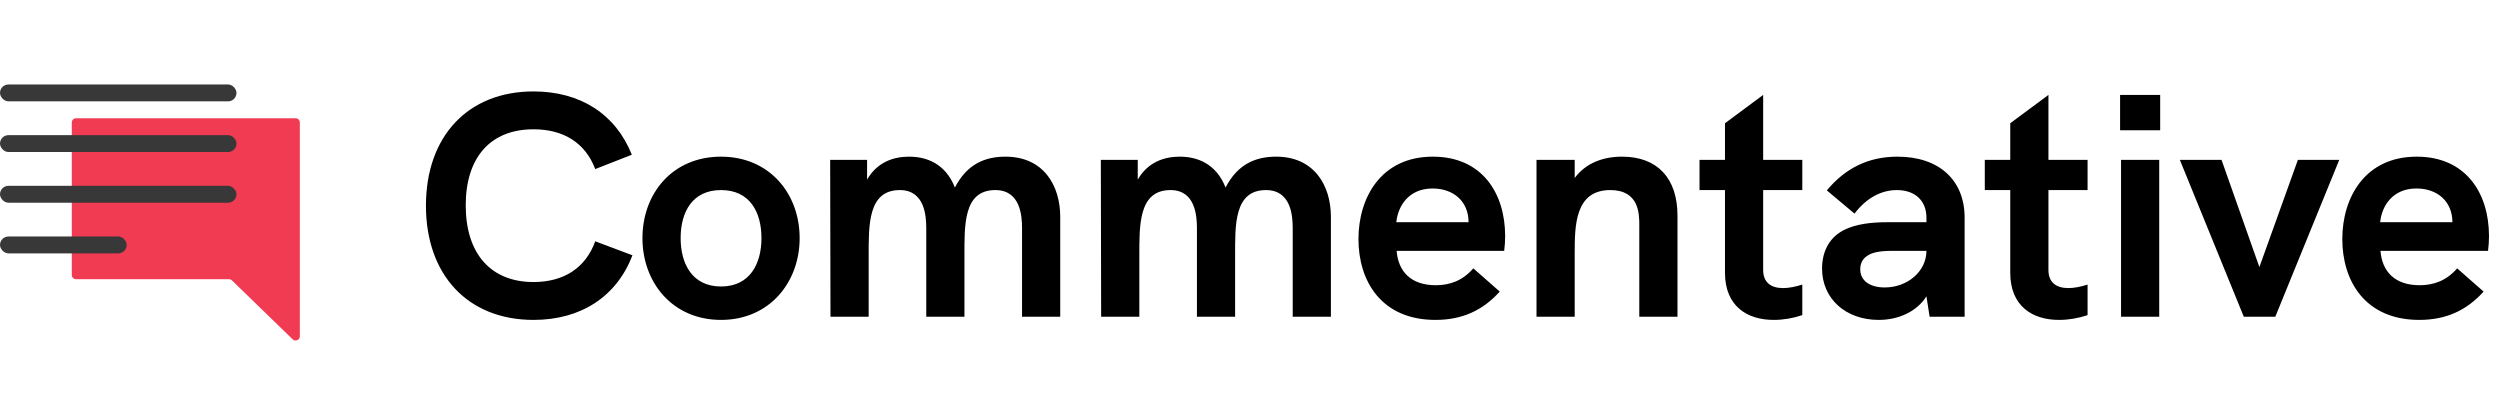 <svg width="592" height="94" viewBox="0 0 592 94" fill="none" xmlns="http://www.w3.org/2000/svg">
<path d="M71 79.636V29C71 28.448 70.552 28 70 28H18C17.448 28 17 28.448 17 29V65.118C17 65.67 17.448 66.118 18 66.118H54.231C54.491 66.118 54.741 66.219 54.927 66.4L69.303 80.353C69.938 80.969 71 80.52 71 79.636Z" fill="#F03B52"/>
<rect y="20" width="56" height="4" rx="2" fill="#383838"/>
<rect y="32" width="56" height="4" rx="2" fill="#383838"/>
<rect y="44" width="56" height="4" rx="2" fill="#383838"/>
<rect y="56" width="30" height="4" rx="2" fill="#383838"/>
<path d="M126.333 75.754C137.56 75.754 146 70.253 149.767 60.457L140.951 57.141C138.691 63.396 133.567 66.787 126.333 66.787C116.235 66.787 110.283 60.08 110.283 48.627C110.283 37.248 116.16 30.617 126.333 30.617C133.491 30.617 138.615 33.857 140.951 40.036L149.617 36.645C145.774 27 137.41 21.65 126.333 21.65C110.81 21.65 100.863 32.275 100.863 48.702C100.863 65.129 110.81 75.754 126.333 75.754ZM170.744 75.754C182.198 75.754 189.357 66.862 189.357 56.388C189.357 45.838 182.198 37.097 170.744 37.097C159.215 37.097 152.132 45.838 152.132 56.388C152.132 66.862 159.215 75.754 170.744 75.754ZM170.744 67.841C163.887 67.841 161.175 62.416 161.175 56.388C161.175 50.284 163.887 45.01 170.744 45.01C177.602 45.01 180.314 50.284 180.314 56.388C180.314 62.416 177.602 67.841 170.744 67.841ZM238.102 37.097C233.28 37.097 228.985 38.831 226.121 44.407C223.861 38.68 219.339 37.097 215.27 37.097C211.578 37.097 207.735 38.379 205.324 42.523V37.851H196.583L196.658 75H205.701V60.834C205.701 53.374 205.474 45.01 213.085 45.01C218.963 45.01 219.339 51.113 219.339 54.052V75H228.382V60.834C228.382 53.374 228.08 45.01 235.691 45.01C241.644 45.01 242.021 51.113 242.021 54.052V75H251.063V51.339C251.063 43.879 247.069 37.097 238.102 37.097ZM302.196 37.097C297.374 37.097 293.079 38.831 290.215 44.407C287.955 38.68 283.434 37.097 279.365 37.097C275.672 37.097 271.829 38.379 269.418 42.523V37.851H260.677L260.752 75H269.795V60.834C269.795 53.374 269.569 45.01 277.179 45.01C283.057 45.01 283.434 51.113 283.434 54.052V75H292.476V60.834C292.476 53.374 292.175 45.01 299.785 45.01C305.738 45.01 306.115 51.113 306.115 54.052V75H315.157V51.339C315.157 43.879 311.163 37.097 302.196 37.097ZM356.419 55.936C356.419 45.612 350.843 37.097 339.314 37.097C326.956 37.097 321.682 46.893 321.682 56.614C321.682 66.561 327.107 75.754 339.917 75.754C346.171 75.754 351.069 73.568 355.138 69.047L348.884 63.546C346.322 66.485 343.308 67.54 339.992 67.54C334.115 67.54 331.101 64.3 330.724 59.402H356.193C356.344 58.196 356.419 57.066 356.419 55.936ZM330.649 52.62C331.025 48.777 333.587 44.633 339.239 44.633C344.137 44.633 347.754 47.647 347.754 52.62H330.649ZM384.116 37.097C379.595 37.097 375.525 38.605 372.888 42.146V37.851H363.846V75H372.888V60.156C372.888 53.524 372.888 45.01 381.328 45.01C388.185 45.01 388.185 50.736 388.185 53.298V75H397.227V51.038C397.227 42.221 392.48 37.097 384.116 37.097ZM426.785 45.01V37.851H417.517V22.479L408.475 29.185V37.851H402.446V45.01H408.475V64.601C408.475 72.513 413.749 75.754 420.004 75.754C422.264 75.754 424.525 75.377 426.785 74.623V67.389C425.128 67.917 423.545 68.218 422.264 68.218C419.326 68.218 417.517 66.862 417.517 63.923V45.01H426.785ZM449.323 37.097C442.541 37.097 437.041 39.735 432.595 45.085L439.15 50.586C441.863 46.969 445.405 45.01 449.172 45.01C453.467 45.01 456.18 47.496 456.18 51.565V52.62H446.912C442.692 52.62 439.527 53.148 437.041 54.278C433.424 55.936 431.464 59.251 431.464 63.622C431.464 70.705 437.041 75.754 444.877 75.754C449.775 75.754 453.995 73.644 456.18 70.177L456.934 75H465.223V51.565C465.223 42.598 459.119 37.097 449.323 37.097ZM446.309 68.067C442.692 68.067 440.507 66.41 440.507 63.772C440.507 62.416 441.034 61.361 442.014 60.683C443.219 59.779 445.028 59.402 448.117 59.402H456.18C456.18 64.225 451.734 68.067 446.309 68.067ZM494.338 45.01V37.851H485.07V22.479L476.027 29.185V37.851H469.999V45.01H476.027V64.601C476.027 72.513 481.302 75.754 487.556 75.754C489.817 75.754 492.078 75.377 494.338 74.623V67.389C492.68 67.917 491.098 68.218 489.817 68.218C486.878 68.218 485.07 66.862 485.07 63.923V45.01H494.338ZM502.037 30.843H511.531V22.479H502.037V30.843ZM502.263 75H511.305V37.851H502.263V75ZM531.331 75H538.791L553.937 37.851H544.141L535.023 63.245L526.056 37.851H516.185L531.331 75ZM589.395 55.936C589.395 45.612 583.819 37.097 572.29 37.097C559.932 37.097 554.658 46.893 554.658 56.614C554.658 66.561 560.083 75.754 572.893 75.754C579.147 75.754 584.045 73.568 588.114 69.047L581.86 63.546C579.298 66.485 576.284 67.54 572.968 67.54C567.091 67.54 564.077 64.3 563.7 59.402H589.169C589.32 58.196 589.395 57.066 589.395 55.936ZM563.625 52.62C564.001 48.777 566.563 44.633 572.215 44.633C577.113 44.633 580.73 47.647 580.73 52.62H563.625Z" fill="black"/>
</svg>

